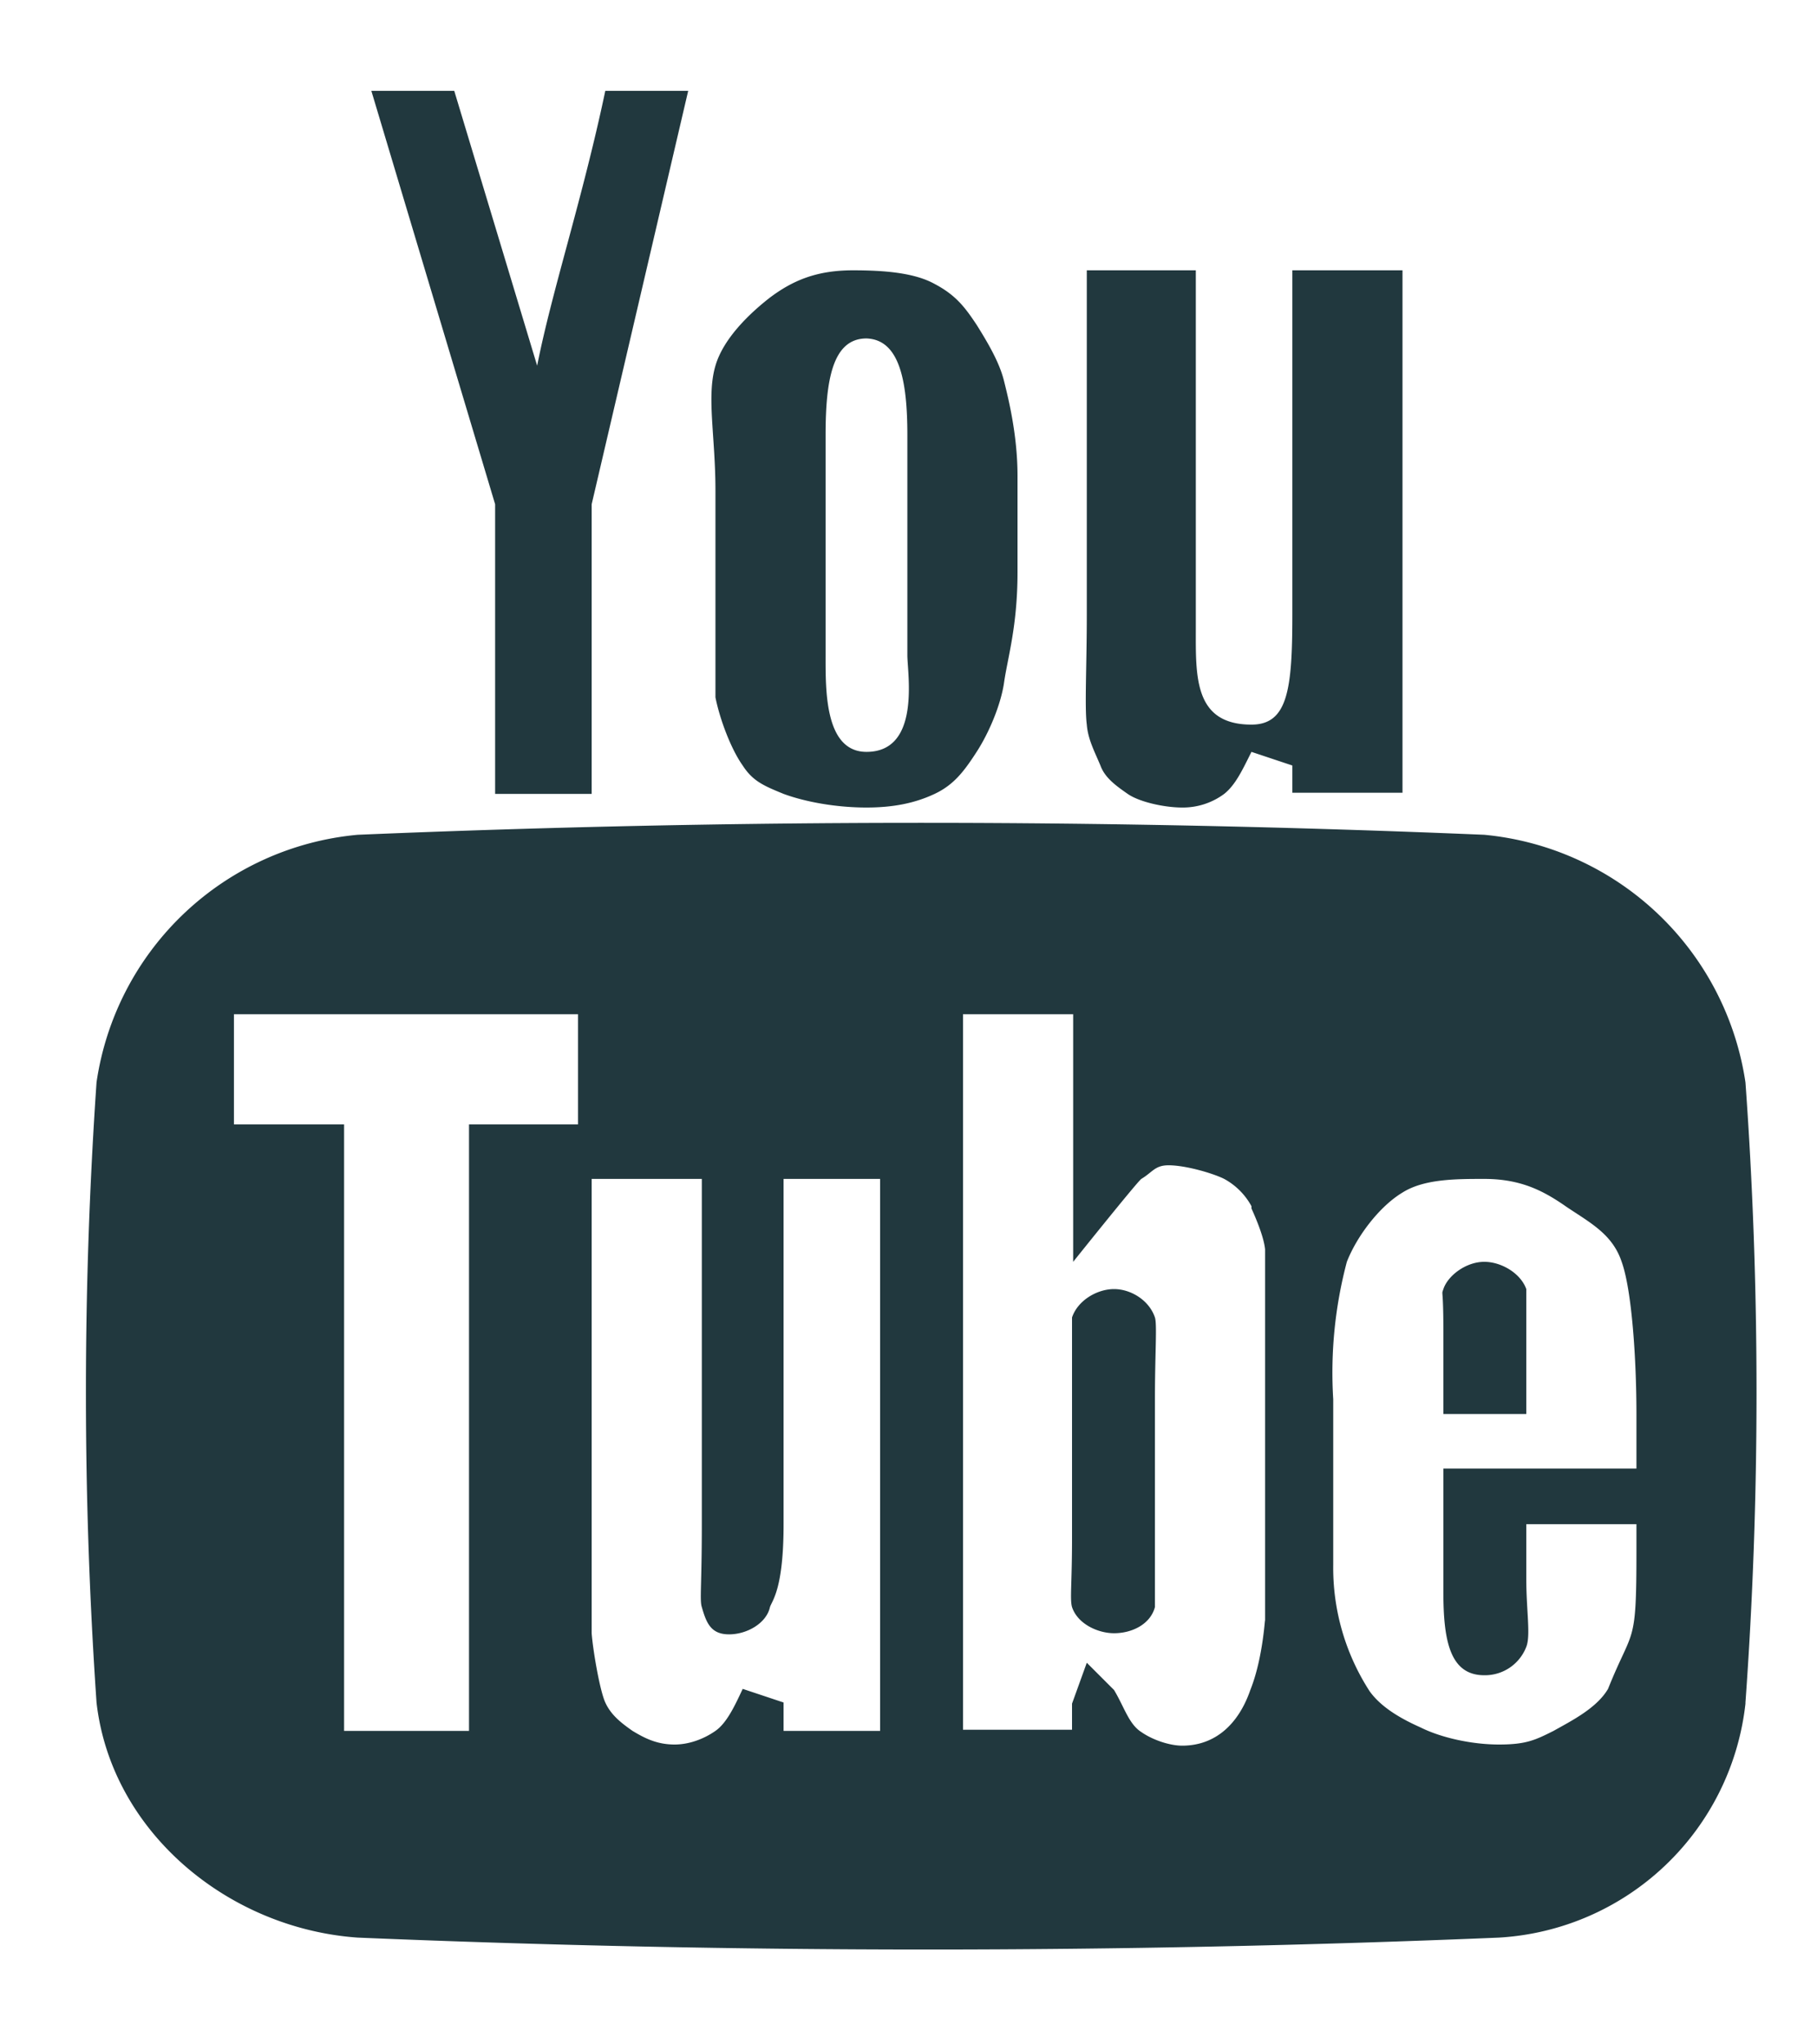 <svg xmlns="http://www.w3.org/2000/svg" xmlns:xlink="http://www.w3.org/1999/xlink" width="16" height="18" viewBox="0 0 16 18"><defs><path id="9804a" d="M968.53 38.38v3.15c0 .42-.02.85.49.85.32 0 .36-.31.36-.97v-3.03h.97v4.6h-.97v-.24l-.36-.12c-.08.16-.14.29-.24.37a.61.61 0 0 1-.37.12c-.16 0-.38-.05-.48-.12-.1-.07-.2-.14-.24-.25-.05-.12-.11-.23-.12-.36-.02-.15 0-.52 0-.97v-3.03zm-4.23 1.94c0-.48-.08-.83 0-1.1.07-.24.3-.46.48-.6.2-.15.41-.24.73-.24.27 0 .54.02.72.12.19.1.27.21.37.36.1.16.2.33.24.49.04.16.12.48.12.84v.85c0 .48-.09.76-.12.98-.03.19-.13.43-.24.6-.11.17-.2.29-.37.37-.17.08-.36.12-.6.12-.27 0-.54-.05-.73-.12-.17-.07-.27-.11-.36-.25-.1-.14-.2-.4-.24-.6v-.97zM962 36.8l.73 2.42c.13-.66.4-1.47.6-2.42h.73l-.85 3.64v2.55h-.85v-2.55l-1.09-3.64zM973.37 51a2.32 2.32 0 0 1-2.17 2.06c-3.36.14-6.7.14-10.05 0-1.14-.08-2.17-.93-2.3-2.07a39.9 39.9 0 0 1 0-5.46 2.56 2.56 0 0 1 2.3-2.18c3.35-.14 6.57-.14 9.92 0a2.57 2.57 0 0 1 2.3 2.18c.13 1.8.13 3.66 0 5.46zm-7.74-8.38c.48 0 .36-.69.36-.85v-1.94c0-.48-.07-.84-.36-.85-.3 0-.36.37-.36.85v1.94c0 .3-.01.85.36.85zm-5.57 3.28h.97v5.34h1.1V45.9h.96v-.97h-3.03zm4.84 3.52c0 .57-.1.67-.12.73-.03.14-.2.24-.36.24-.16 0-.2-.1-.24-.24-.02-.06 0-.19 0-.73v-3.04h-.97v4c.01.14.07.5.12.61.05.11.14.18.24.25.1.06.21.12.37.12.13 0 .26-.05.36-.12.1-.07.17-.22.24-.37l.36.12v.25h.85v-4.86h-.85zm4.12-2.8a.6.6 0 0 0-.24-.24c-.1-.05-.34-.12-.49-.12-.12 0-.14.06-.24.12-.04.03-.6.73-.6.73v-2.18h-.97v6.3h.96V51l.13-.36.24.24c.09.15.13.3.24.37.1.07.25.12.36.12.3 0 .5-.2.6-.49.12-.3.13-.69.13-.6v-2.55-.73c-.01-.1-.07-.25-.12-.36zm-.85 3.53c-.04.15-.2.23-.36.23-.14 0-.32-.08-.37-.23-.02-.07 0-.2 0-.61v-1.22-.72c.05-.15.22-.25.37-.25s.31.1.36.25c.02.06 0 .32 0 .72V50.14zm4.24-1.22v-.48c0-.48-.04-1.09-.13-1.34-.08-.24-.27-.34-.48-.48-.2-.14-.4-.25-.73-.25-.25 0-.53 0-.72.12-.2.12-.4.38-.49.61a3.8 3.8 0 0 0-.12 1.21v1.46a2 2 0 0 0 .32 1.11c.1.14.27.24.45.32.18.09.45.15.69.15.24 0 .32-.04.48-.12.16-.09.38-.2.48-.37.22-.55.25-.36.25-1.21v-.24h-.97v.48c0 .28.04.5 0 .6a.39.39 0 0 1-.37.25c-.3 0-.36-.3-.36-.73v-1.09zm-1.7-1.21c0-.4-.02-.31 0-.37.04-.12.2-.24.36-.24.15 0 .32.1.37.24v1.1h-.73z"/></defs><g><g transform="translate(-958 -36)"><use fill="#21383e" xlink:href="#9804a"/></g></g></svg>
